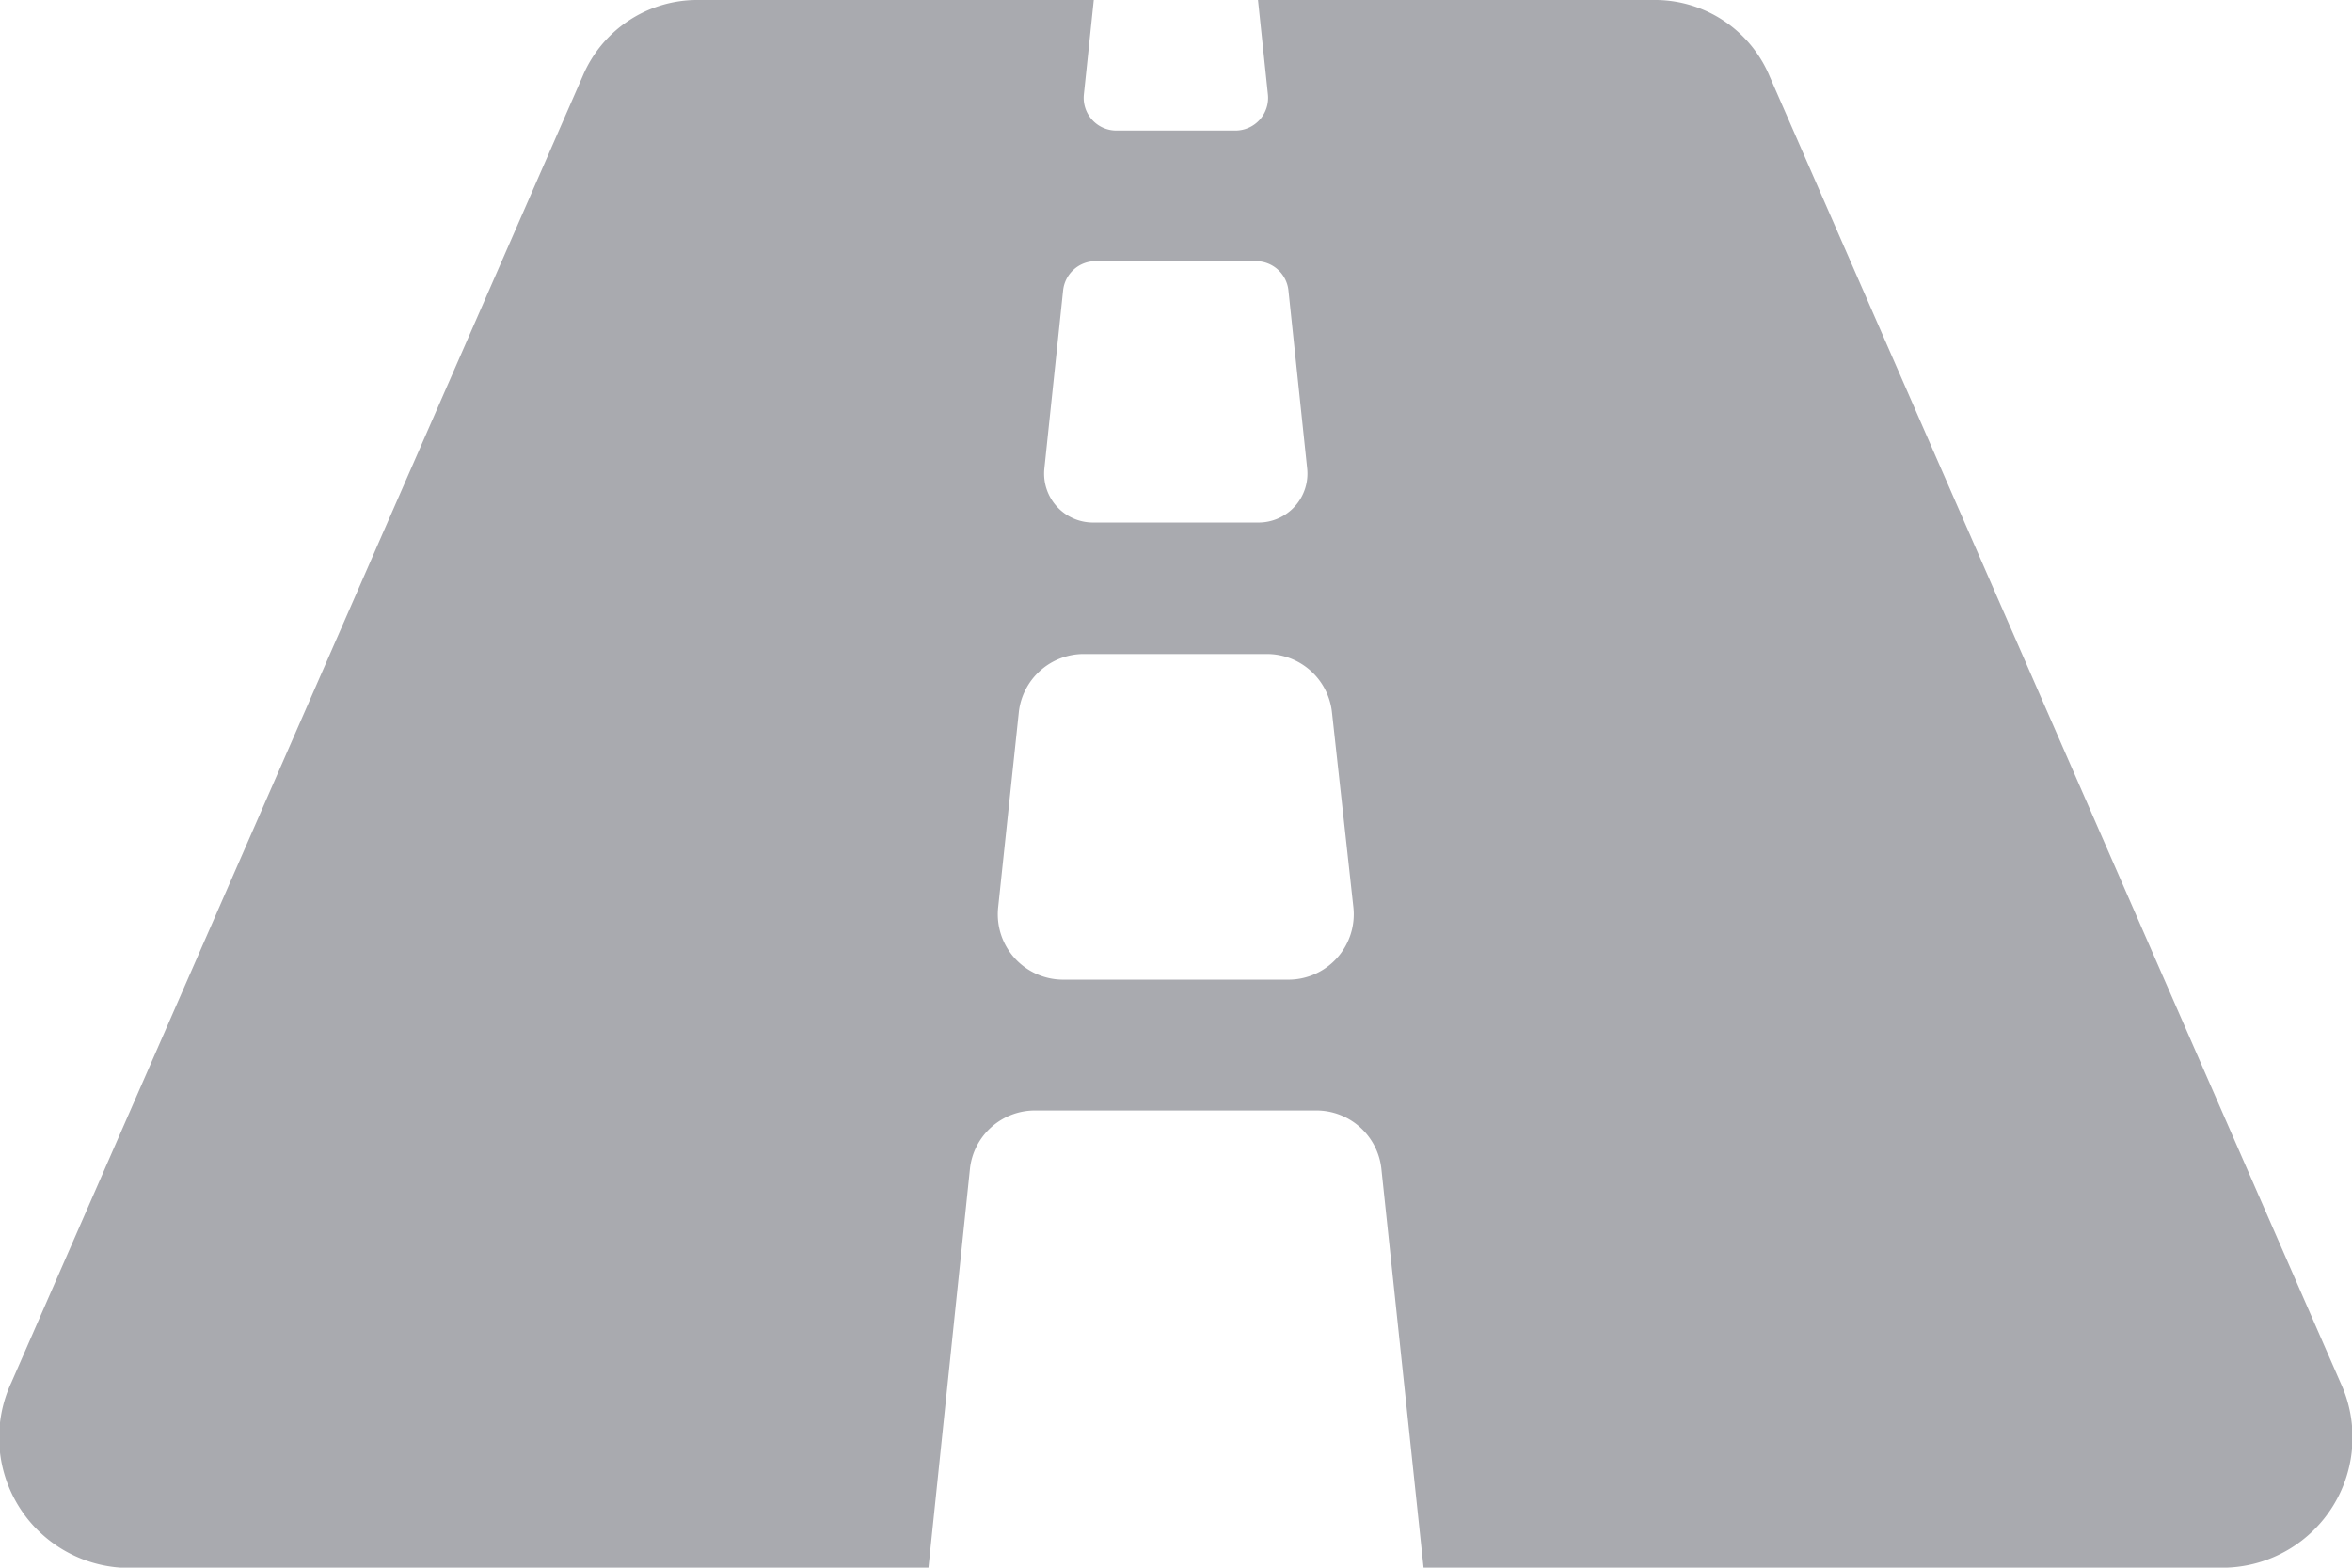 <svg xmlns="http://www.w3.org/2000/svg" width="10.427" height="6.951" viewBox="0 0 10.427 6.951">
  <path id="Icon_awesome-road" data-name="Icon awesome-road" d="M10.376,10.631,7.845,4.838a.551.551,0,0,0-.5-.338H5.577l.044.419a.145.145,0,0,1-.144.16H4.949a.145.145,0,0,1-.144-.16L4.849,4.5H3.083a.551.551,0,0,0-.5.338L.05,10.631a.578.578,0,0,0,.5.821H4.116L4.3,9.683a.29.29,0,0,1,.288-.259H5.836a.29.29,0,0,1,.288.259l.187,1.768H9.874A.578.578,0,0,0,10.376,10.631ZM4.713,5.788a.145.145,0,0,1,.144-.13h.711a.145.145,0,0,1,.144.13l.083.789a.217.217,0,0,1-.216.24H4.846a.217.217,0,0,1-.216-.24l.083-.789Zm1,3.056h-1a.29.29,0,0,1-.288-.32l.092-.869A.29.29,0,0,1,4.8,7.4h.817a.29.29,0,0,1,.288.259L6,8.524A.29.29,0,0,1,5.713,8.844Z" transform="translate(0 -4.5)" fill="#a9aaaf"/>
</svg>
